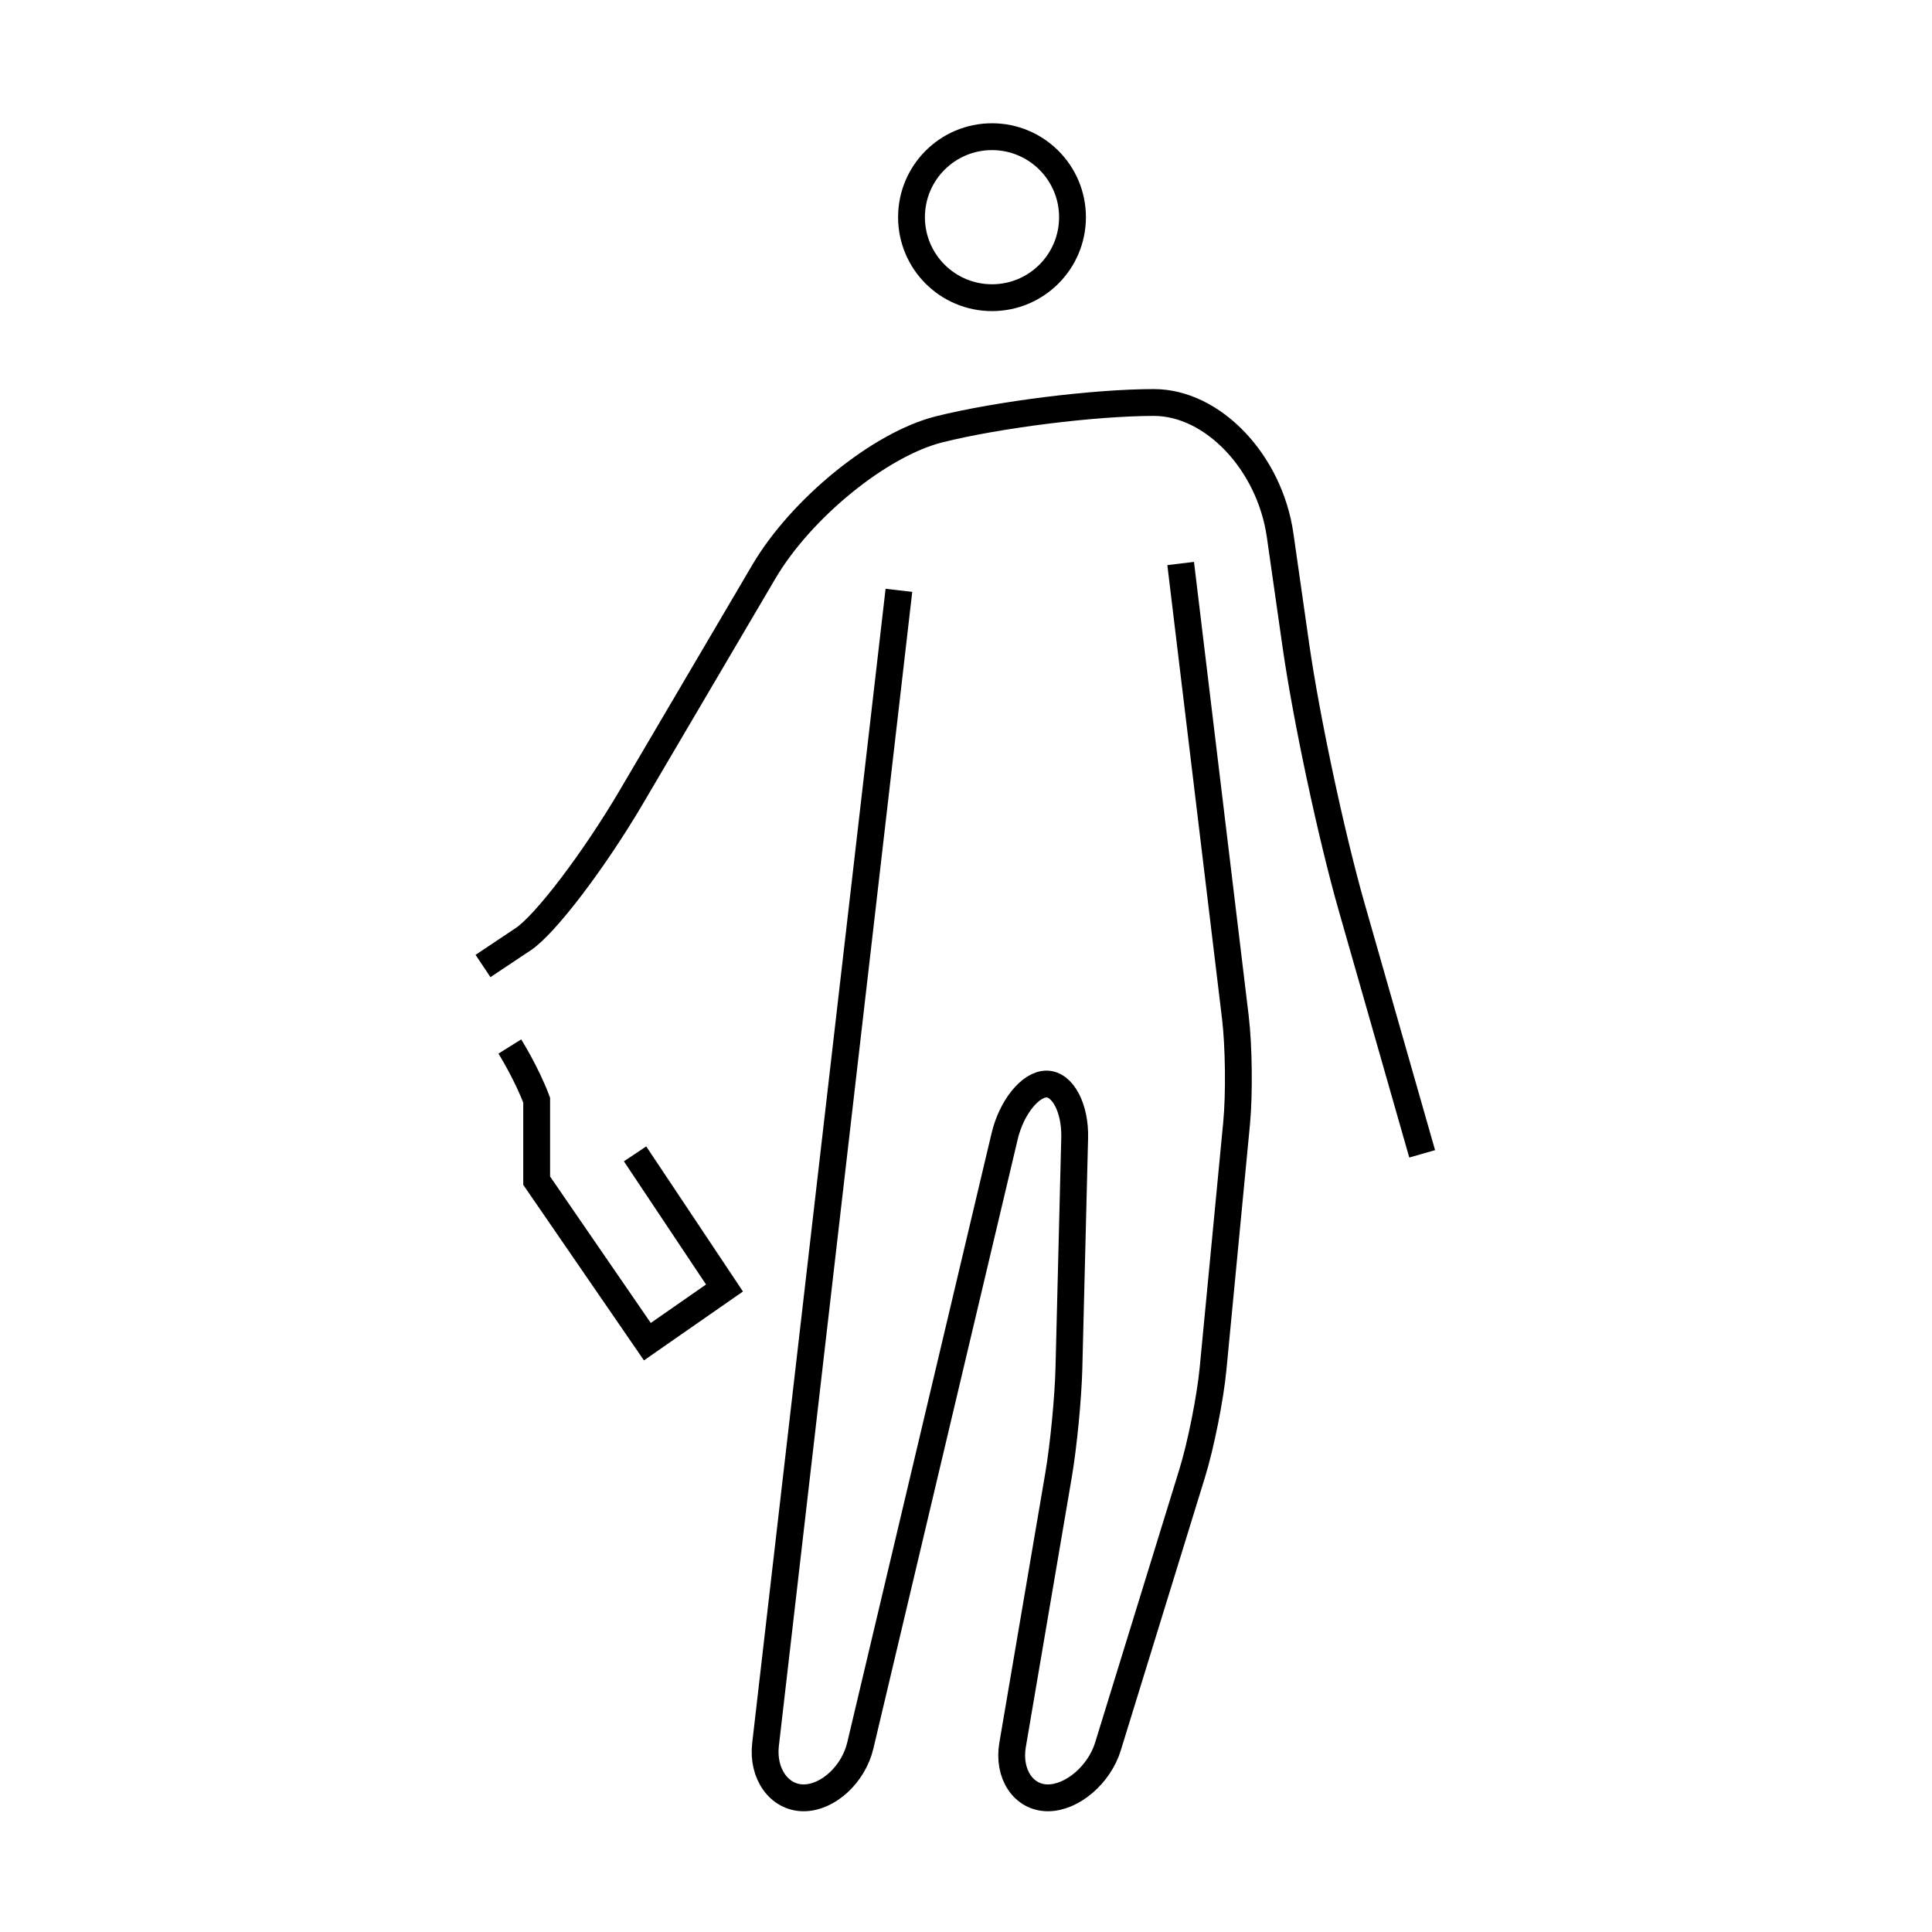<svg id="emoji" viewBox="0 0 72 72" version="1.1" xmlns="http://www.w3.org/2000/svg" width="64" height="64">
  <g id="line">
    <circle cx="36.969" cy="8.094" r="3" fill="none" stroke="#000000" strokeMiterlimit="10" strokeWidth="2"/>
    <path fill="none" stroke="#000000" strokeLinecap="round" strokeLinejoin="round" strokeMiterlimit="10" strokeWidth="2" d="M44,21l2.036,16.89c0.132,1.092,0.153,2.881,0.048,3.977l-0.877,9.143c-0.105,1.096-0.456,2.852-0.78,3.902 l-3.138,10.178C40.965,66.14,39.958,67,39.051,67c-0.908,0-1.499-0.888-1.315-1.972l1.713-10.057 c0.185-1.084,0.358-2.871,0.386-3.971l0.215-8.602c0.027-1.1-0.445-1.999-1.05-1.999s-1.307,0.876-1.56,1.946 l-5.379,22.707C31.807,66.124,30.857,67,29.949,67c-0.907,0-1.546-0.894-1.42-1.986L33.5,22"/>
    <path fill="none" stroke="#000000" strokeLinecap="round" strokeLinejoin="round" strokeMiterlimit="10" strokeWidth="2" d="M18,36c0,0,0.675-0.45,1.5-1s2.641-2.939,4.035-5.31l4.93-8.381C29.859,18.939,32.8,16.55,35,16s5.8-1,8-1 s4.318,2.228,4.707,4.95l0.586,4.101c0.389,2.722,1.325,7.113,2.081,9.757L53,43"/>
    <path fill="none" stroke="#000000" strokeLinecap="round" strokeLinejoin="round" strokeMiterlimit="10" strokeWidth="2" d="M19,39c0,0,0.625,1,1,2v3l4.125,6L27,48l-3.333-4.999"/>
  </g>
</svg>
